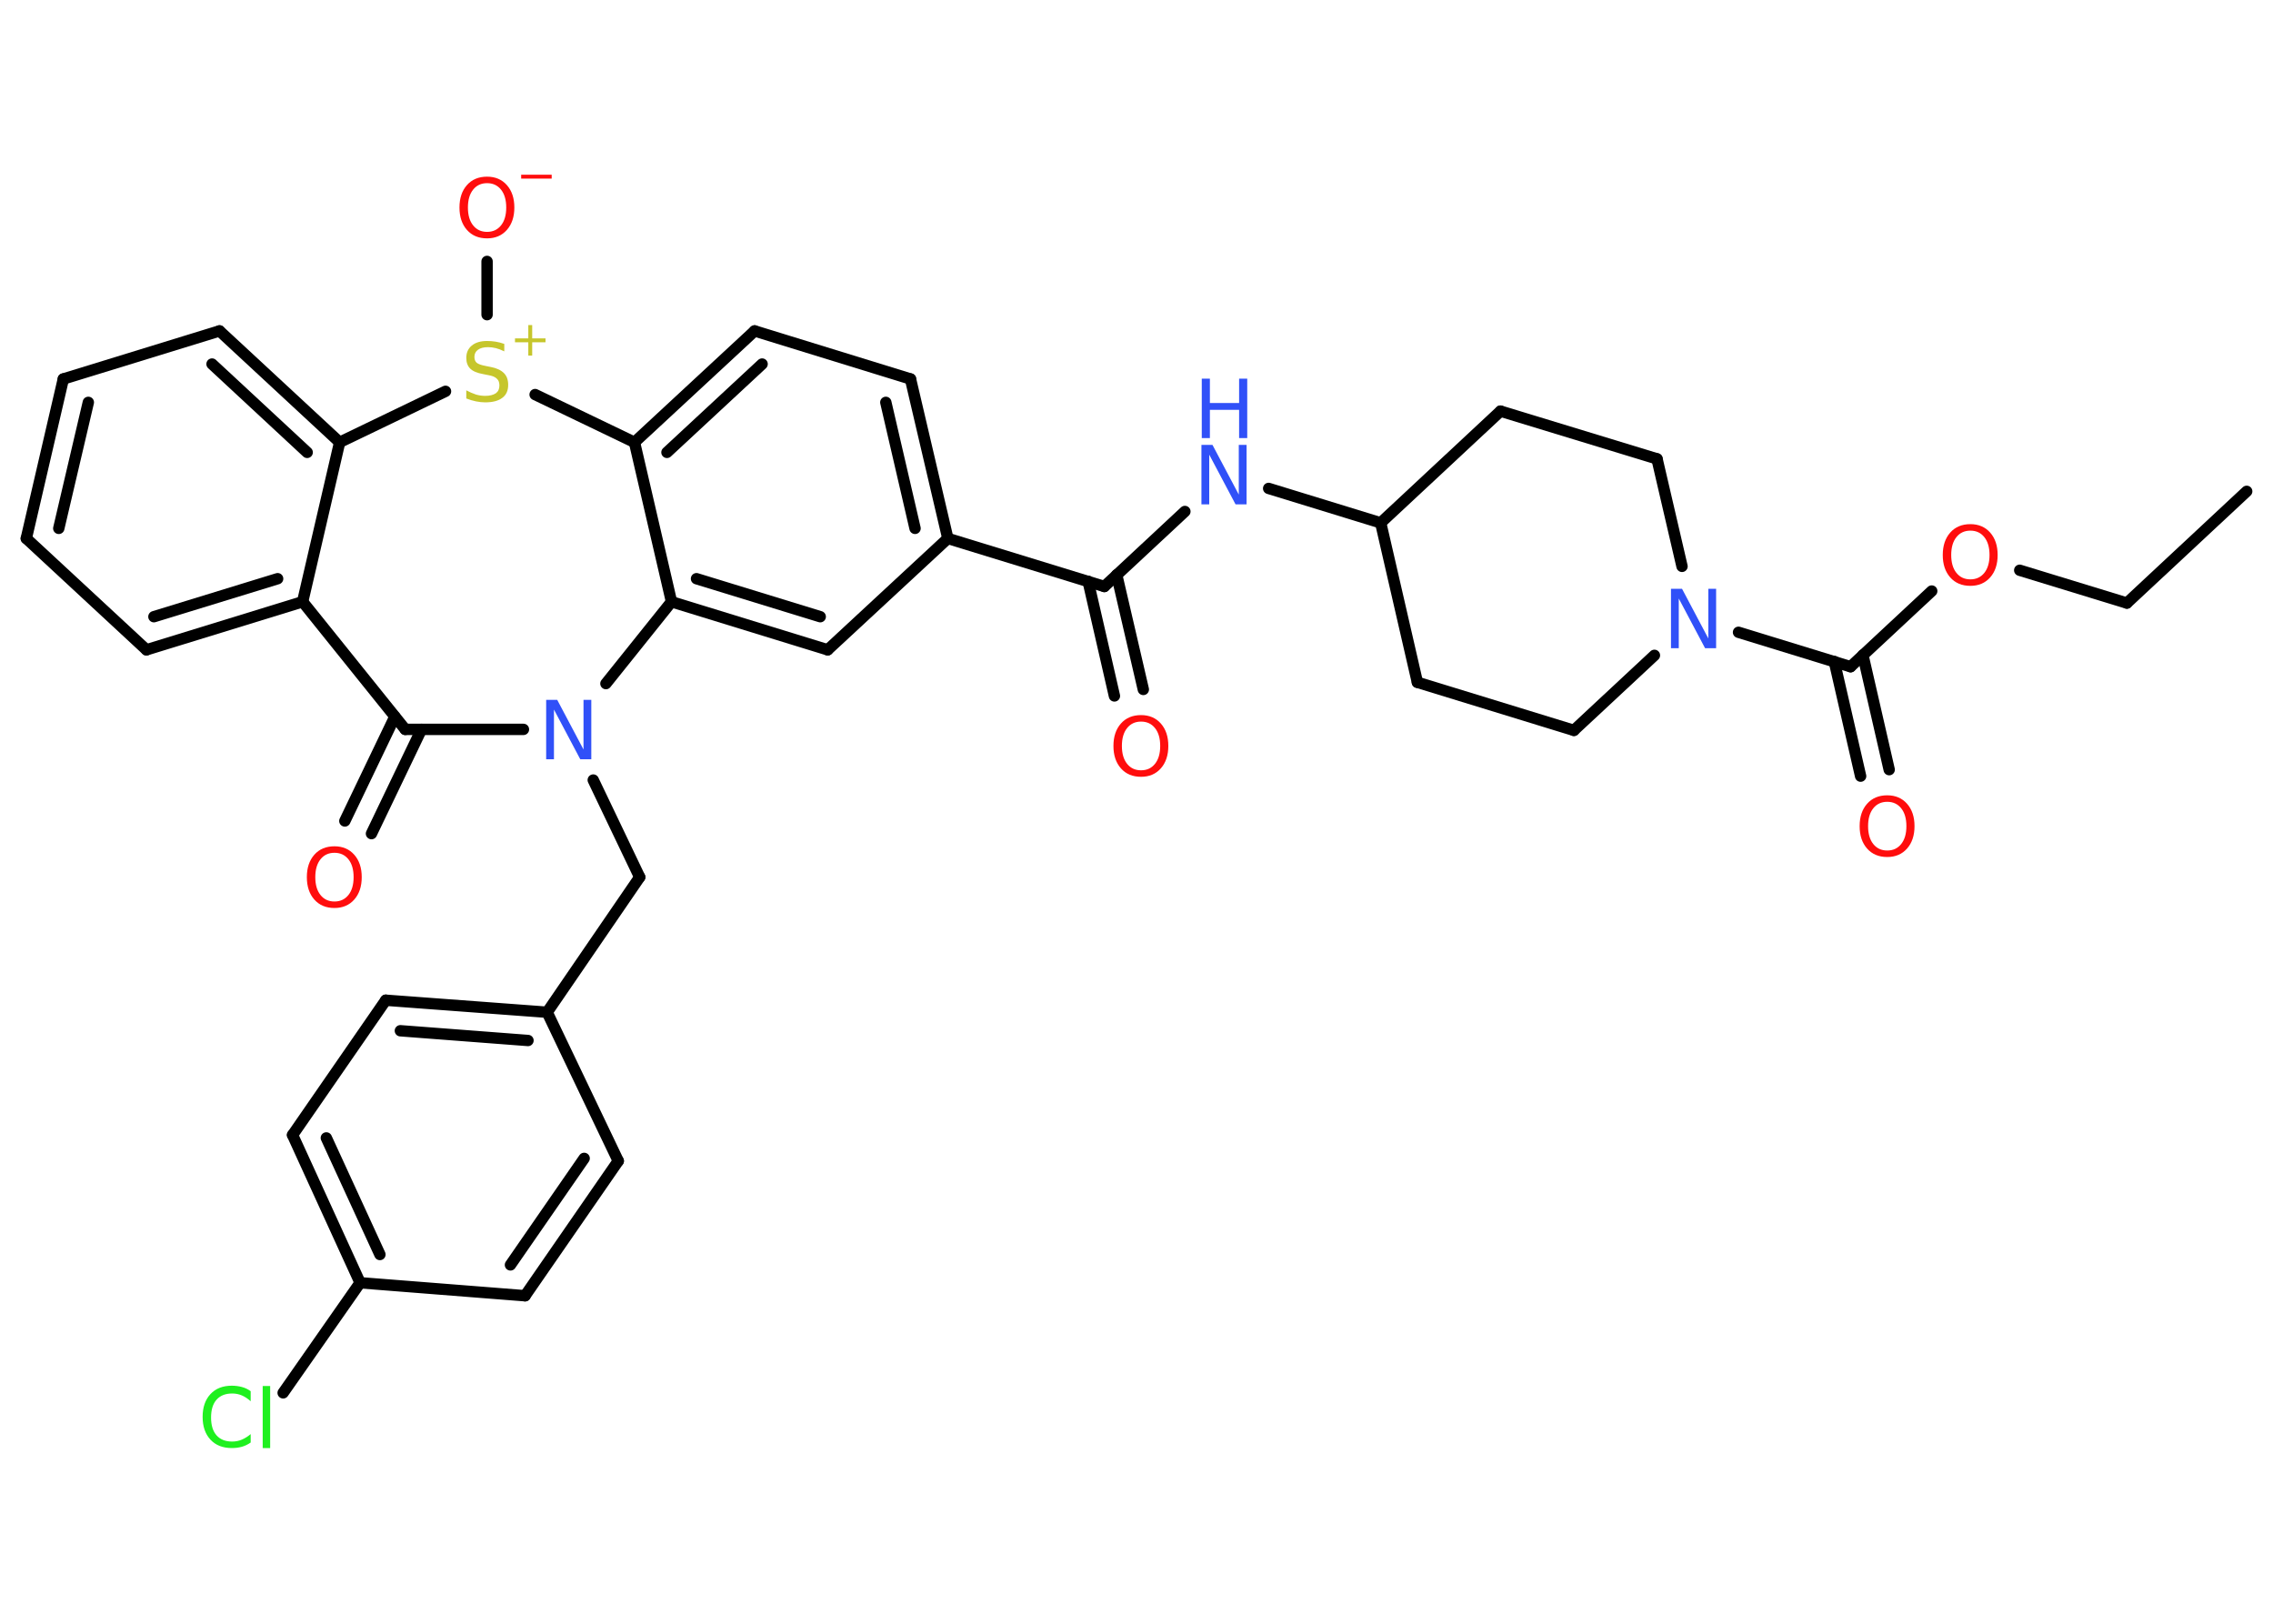 <?xml version='1.0' encoding='UTF-8'?>
<!DOCTYPE svg PUBLIC "-//W3C//DTD SVG 1.1//EN" "http://www.w3.org/Graphics/SVG/1.1/DTD/svg11.dtd">
<svg version='1.2' xmlns='http://www.w3.org/2000/svg' xmlns:xlink='http://www.w3.org/1999/xlink' width='70.0mm' height='50.0mm' viewBox='0 0 70.0 50.0'>
  <desc>Generated by the Chemistry Development Kit (http://github.com/cdk)</desc>
  <g stroke-linecap='round' stroke-linejoin='round' stroke='#000000' stroke-width='.35' fill='#FF0D0D'>
    <rect x='.0' y='.0' width='70.0' height='50.0' fill='#FFFFFF' stroke='none'/>
    <g id='mol1' class='mol'>
      <line id='mol1bnd1' class='bond' x1='69.19' y1='15.13' x2='65.5' y2='18.57'/>
      <line id='mol1bnd2' class='bond' x1='65.5' y1='18.57' x2='62.2' y2='17.56'/>
      <line id='mol1bnd3' class='bond' x1='59.49' y1='18.2' x2='56.99' y2='20.53'/>
      <g id='mol1bnd4' class='bond'>
        <line x1='57.37' y1='20.17' x2='58.18' y2='23.7'/>
        <line x1='56.49' y1='20.37' x2='57.3' y2='23.9'/>
      </g>
      <line id='mol1bnd5' class='bond' x1='56.99' y1='20.53' x2='53.54' y2='19.47'/>
      <line id='mol1bnd6' class='bond' x1='50.95' y1='20.18' x2='48.47' y2='22.49'/>
      <line id='mol1bnd7' class='bond' x1='48.47' y1='22.49' x2='43.65' y2='21.01'/>
      <line id='mol1bnd8' class='bond' x1='43.65' y1='21.01' x2='42.52' y2='16.1'/>
      <line id='mol1bnd9' class='bond' x1='42.52' y1='16.1' x2='39.07' y2='15.04'/>
      <line id='mol1bnd10' class='bond' x1='36.49' y1='15.75' x2='34.01' y2='18.06'/>
      <g id='mol1bnd11' class='bond'>
        <line x1='34.39' y1='17.7' x2='35.21' y2='21.23'/>
        <line x1='33.51' y1='17.9' x2='34.32' y2='21.43'/>
      </g>
      <line id='mol1bnd12' class='bond' x1='34.01' y1='18.06' x2='29.19' y2='16.58'/>
      <g id='mol1bnd13' class='bond'>
        <line x1='29.19' y1='16.58' x2='28.04' y2='11.67'/>
        <line x1='28.18' y1='16.27' x2='27.28' y2='12.39'/>
      </g>
      <line id='mol1bnd14' class='bond' x1='28.04' y1='11.67' x2='23.24' y2='10.19'/>
      <g id='mol1bnd15' class='bond'>
        <line x1='23.24' y1='10.19' x2='19.54' y2='13.62'/>
        <line x1='23.47' y1='11.21' x2='20.54' y2='13.93'/>
      </g>
      <line id='mol1bnd16' class='bond' x1='19.54' y1='13.62' x2='20.68' y2='18.53'/>
      <g id='mol1bnd17' class='bond'>
        <line x1='20.68' y1='18.53' x2='25.49' y2='20.01'/>
        <line x1='21.45' y1='17.82' x2='25.26' y2='18.99'/>
      </g>
      <line id='mol1bnd18' class='bond' x1='29.19' y1='16.58' x2='25.49' y2='20.01'/>
      <line id='mol1bnd19' class='bond' x1='20.68' y1='18.53' x2='18.66' y2='21.05'/>
      <line id='mol1bnd20' class='bond' x1='18.27' y1='24.02' x2='19.7' y2='27.01'/>
      <line id='mol1bnd21' class='bond' x1='19.7' y1='27.01' x2='16.85' y2='31.17'/>
      <g id='mol1bnd22' class='bond'>
        <line x1='16.85' y1='31.17' x2='11.88' y2='30.8'/>
        <line x1='16.26' y1='32.04' x2='12.33' y2='31.74'/>
      </g>
      <line id='mol1bnd23' class='bond' x1='11.88' y1='30.8' x2='9.01' y2='34.95'/>
      <g id='mol1bnd24' class='bond'>
        <line x1='9.01' y1='34.95' x2='11.09' y2='39.5'/>
        <line x1='10.05' y1='35.04' x2='11.7' y2='38.63'/>
      </g>
      <line id='mol1bnd25' class='bond' x1='11.09' y1='39.5' x2='8.72' y2='42.89'/>
      <line id='mol1bnd26' class='bond' x1='11.09' y1='39.5' x2='16.17' y2='39.9'/>
      <g id='mol1bnd27' class='bond'>
        <line x1='16.17' y1='39.9' x2='19.04' y2='35.75'/>
        <line x1='15.72' y1='38.95' x2='17.99' y2='35.67'/>
      </g>
      <line id='mol1bnd28' class='bond' x1='16.85' y1='31.17' x2='19.04' y2='35.75'/>
      <line id='mol1bnd29' class='bond' x1='16.12' y1='22.46' x2='12.48' y2='22.46'/>
      <g id='mol1bnd30' class='bond'>
        <line x1='12.98' y1='22.46' x2='11.44' y2='25.67'/>
        <line x1='12.16' y1='22.07' x2='10.62' y2='25.28'/>
      </g>
      <line id='mol1bnd31' class='bond' x1='12.48' y1='22.46' x2='9.32' y2='18.53'/>
      <g id='mol1bnd32' class='bond'>
        <line x1='4.51' y1='20.01' x2='9.32' y2='18.53'/>
        <line x1='4.74' y1='18.99' x2='8.55' y2='17.82'/>
      </g>
      <line id='mol1bnd33' class='bond' x1='4.51' y1='20.01' x2='.81' y2='16.58'/>
      <g id='mol1bnd34' class='bond'>
        <line x1='1.95' y1='11.67' x2='.81' y2='16.58'/>
        <line x1='2.72' y1='12.39' x2='1.81' y2='16.27'/>
      </g>
      <line id='mol1bnd35' class='bond' x1='1.95' y1='11.67' x2='6.76' y2='10.19'/>
      <g id='mol1bnd36' class='bond'>
        <line x1='10.46' y1='13.62' x2='6.76' y2='10.19'/>
        <line x1='9.46' y1='13.93' x2='6.53' y2='11.21'/>
      </g>
      <line id='mol1bnd37' class='bond' x1='9.32' y1='18.53' x2='10.46' y2='13.62'/>
      <line id='mol1bnd38' class='bond' x1='10.46' y1='13.62' x2='13.72' y2='12.05'/>
      <line id='mol1bnd39' class='bond' x1='19.54' y1='13.62' x2='16.48' y2='12.15'/>
      <line id='mol1bnd40' class='bond' x1='15.0' y1='9.69' x2='15.0' y2='8.05'/>
      <line id='mol1bnd41' class='bond' x1='42.52' y1='16.1' x2='46.21' y2='12.66'/>
      <line id='mol1bnd42' class='bond' x1='46.21' y1='12.66' x2='51.03' y2='14.13'/>
      <line id='mol1bnd43' class='bond' x1='51.8' y1='17.44' x2='51.03' y2='14.13'/>
      <path id='mol1atm3' class='atom' d='M60.68 16.34q-.27 .0 -.43 .2q-.16 .2 -.16 .55q.0 .35 .16 .55q.16 .2 .43 .2q.27 .0 .43 -.2q.16 -.2 .16 -.55q.0 -.35 -.16 -.55q-.16 -.2 -.43 -.2zM60.68 16.14q.38 .0 .61 .26q.23 .26 .23 .69q.0 .43 -.23 .69q-.23 .26 -.61 .26q-.39 .0 -.62 -.26q-.23 -.26 -.23 -.69q.0 -.43 .23 -.69q.23 -.26 .62 -.26z' stroke='none'/>
      <path id='mol1atm5' class='atom' d='M58.12 24.69q-.27 .0 -.43 .2q-.16 .2 -.16 .55q.0 .35 .16 .55q.16 .2 .43 .2q.27 .0 .43 -.2q.16 -.2 .16 -.55q.0 -.35 -.16 -.55q-.16 -.2 -.43 -.2zM58.12 24.49q.38 .0 .61 .26q.23 .26 .23 .69q.0 .43 -.23 .69q-.23 .26 -.61 .26q-.39 .0 -.62 -.26q-.23 -.26 -.23 -.69q.0 -.43 .23 -.69q.23 -.26 .62 -.26z' stroke='none'/>
      <path id='mol1atm6' class='atom' d='M51.47 18.13h.33l.81 1.53v-1.53h.24v1.83h-.34l-.81 -1.53v1.53h-.24v-1.83z' stroke='none' fill='#3050F8'/>
      <g id='mol1atm10' class='atom'>
        <path d='M37.01 13.7h.33l.81 1.53v-1.53h.24v1.83h-.34l-.81 -1.53v1.53h-.24v-1.83z' stroke='none' fill='#3050F8'/>
        <path d='M37.01 11.66h.25v.75h.9v-.75h.25v1.83h-.25v-.87h-.9v.87h-.25v-1.83z' stroke='none' fill='#3050F8'/>
      </g>
      <path id='mol1atm12' class='atom' d='M35.14 22.22q-.27 .0 -.43 .2q-.16 .2 -.16 .55q.0 .35 .16 .55q.16 .2 .43 .2q.27 .0 .43 -.2q.16 -.2 .16 -.55q.0 -.35 -.16 -.55q-.16 -.2 -.43 -.2zM35.14 22.02q.38 .0 .61 .26q.23 .26 .23 .69q.0 .43 -.23 .69q-.23 .26 -.61 .26q-.39 .0 -.62 -.26q-.23 -.26 -.23 -.69q.0 -.43 .23 -.69q.23 -.26 .62 -.26z' stroke='none'/>
      <path id='mol1atm19' class='atom' d='M16.83 21.55h.33l.81 1.53v-1.53h.24v1.83h-.34l-.81 -1.53v1.53h-.24v-1.83z' stroke='none' fill='#3050F8'/>
      <path id='mol1atm25' class='atom' d='M7.72 42.89v.26q-.13 -.12 -.27 -.18q-.14 -.06 -.3 -.06q-.31 .0 -.48 .19q-.17 .19 -.17 .55q.0 .36 .17 .55q.17 .19 .48 .19q.16 .0 .3 -.06q.14 -.06 .27 -.17v.26q-.13 .09 -.27 .13q-.14 .04 -.31 .04q-.42 .0 -.66 -.26q-.24 -.26 -.24 -.7q.0 -.44 .24 -.7q.24 -.26 .66 -.26q.16 .0 .31 .04q.15 .04 .27 .13zM8.09 42.68h.23v1.91h-.23v-1.91z' stroke='none' fill='#1FF01F'/>
      <path id='mol1atm29' class='atom' d='M10.3 26.26q-.27 .0 -.43 .2q-.16 .2 -.16 .55q.0 .35 .16 .55q.16 .2 .43 .2q.27 .0 .43 -.2q.16 -.2 .16 -.55q.0 -.35 -.16 -.55q-.16 -.2 -.43 -.2zM10.3 26.06q.38 .0 .61 .26q.23 .26 .23 .69q.0 .43 -.23 .69q-.23 .26 -.61 .26q-.39 .0 -.62 -.26q-.23 -.26 -.23 -.69q.0 -.43 .23 -.69q.23 -.26 .62 -.26z' stroke='none'/>
      <g id='mol1atm36' class='atom'>
        <path d='M15.53 10.58v.24q-.14 -.07 -.26 -.1q-.13 -.03 -.24 -.03q-.2 .0 -.31 .08q-.11 .08 -.11 .22q.0 .12 .07 .18q.07 .06 .28 .1l.15 .03q.27 .05 .41 .19q.13 .13 .13 .36q.0 .27 -.18 .4q-.18 .14 -.53 .14q-.13 .0 -.28 -.03q-.15 -.03 -.3 -.09v-.25q.15 .08 .3 .13q.14 .04 .28 .04q.21 .0 .33 -.08q.11 -.08 .11 -.24q.0 -.14 -.08 -.21q-.08 -.08 -.27 -.11l-.15 -.03q-.28 -.05 -.4 -.17q-.12 -.12 -.12 -.33q.0 -.24 .17 -.38q.17 -.14 .47 -.14q.13 .0 .26 .02q.13 .02 .27 .07z' stroke='none' fill='#C6C62C'/>
        <path d='M16.39 10.01v.41h.41v.12h-.41v.41h-.12v-.41h-.41v-.12h.41v-.41h.12z' stroke='none' fill='#C6C62C'/>
      </g>
      <g id='mol1atm37' class='atom'>
        <path d='M15.0 5.64q-.27 .0 -.43 .2q-.16 .2 -.16 .55q.0 .35 .16 .55q.16 .2 .43 .2q.27 .0 .43 -.2q.16 -.2 .16 -.55q.0 -.35 -.16 -.55q-.16 -.2 -.43 -.2zM15.0 5.44q.38 .0 .61 .26q.23 .26 .23 .69q.0 .43 -.23 .69q-.23 .26 -.61 .26q-.39 .0 -.62 -.26q-.23 -.26 -.23 -.69q.0 -.43 .23 -.69q.23 -.26 .62 -.26z' stroke='none'/>
        <path d='M16.05 5.38h.94v.12h-.94v-.12z' stroke='none'/>
      </g>
    </g>
  </g>
</svg>
